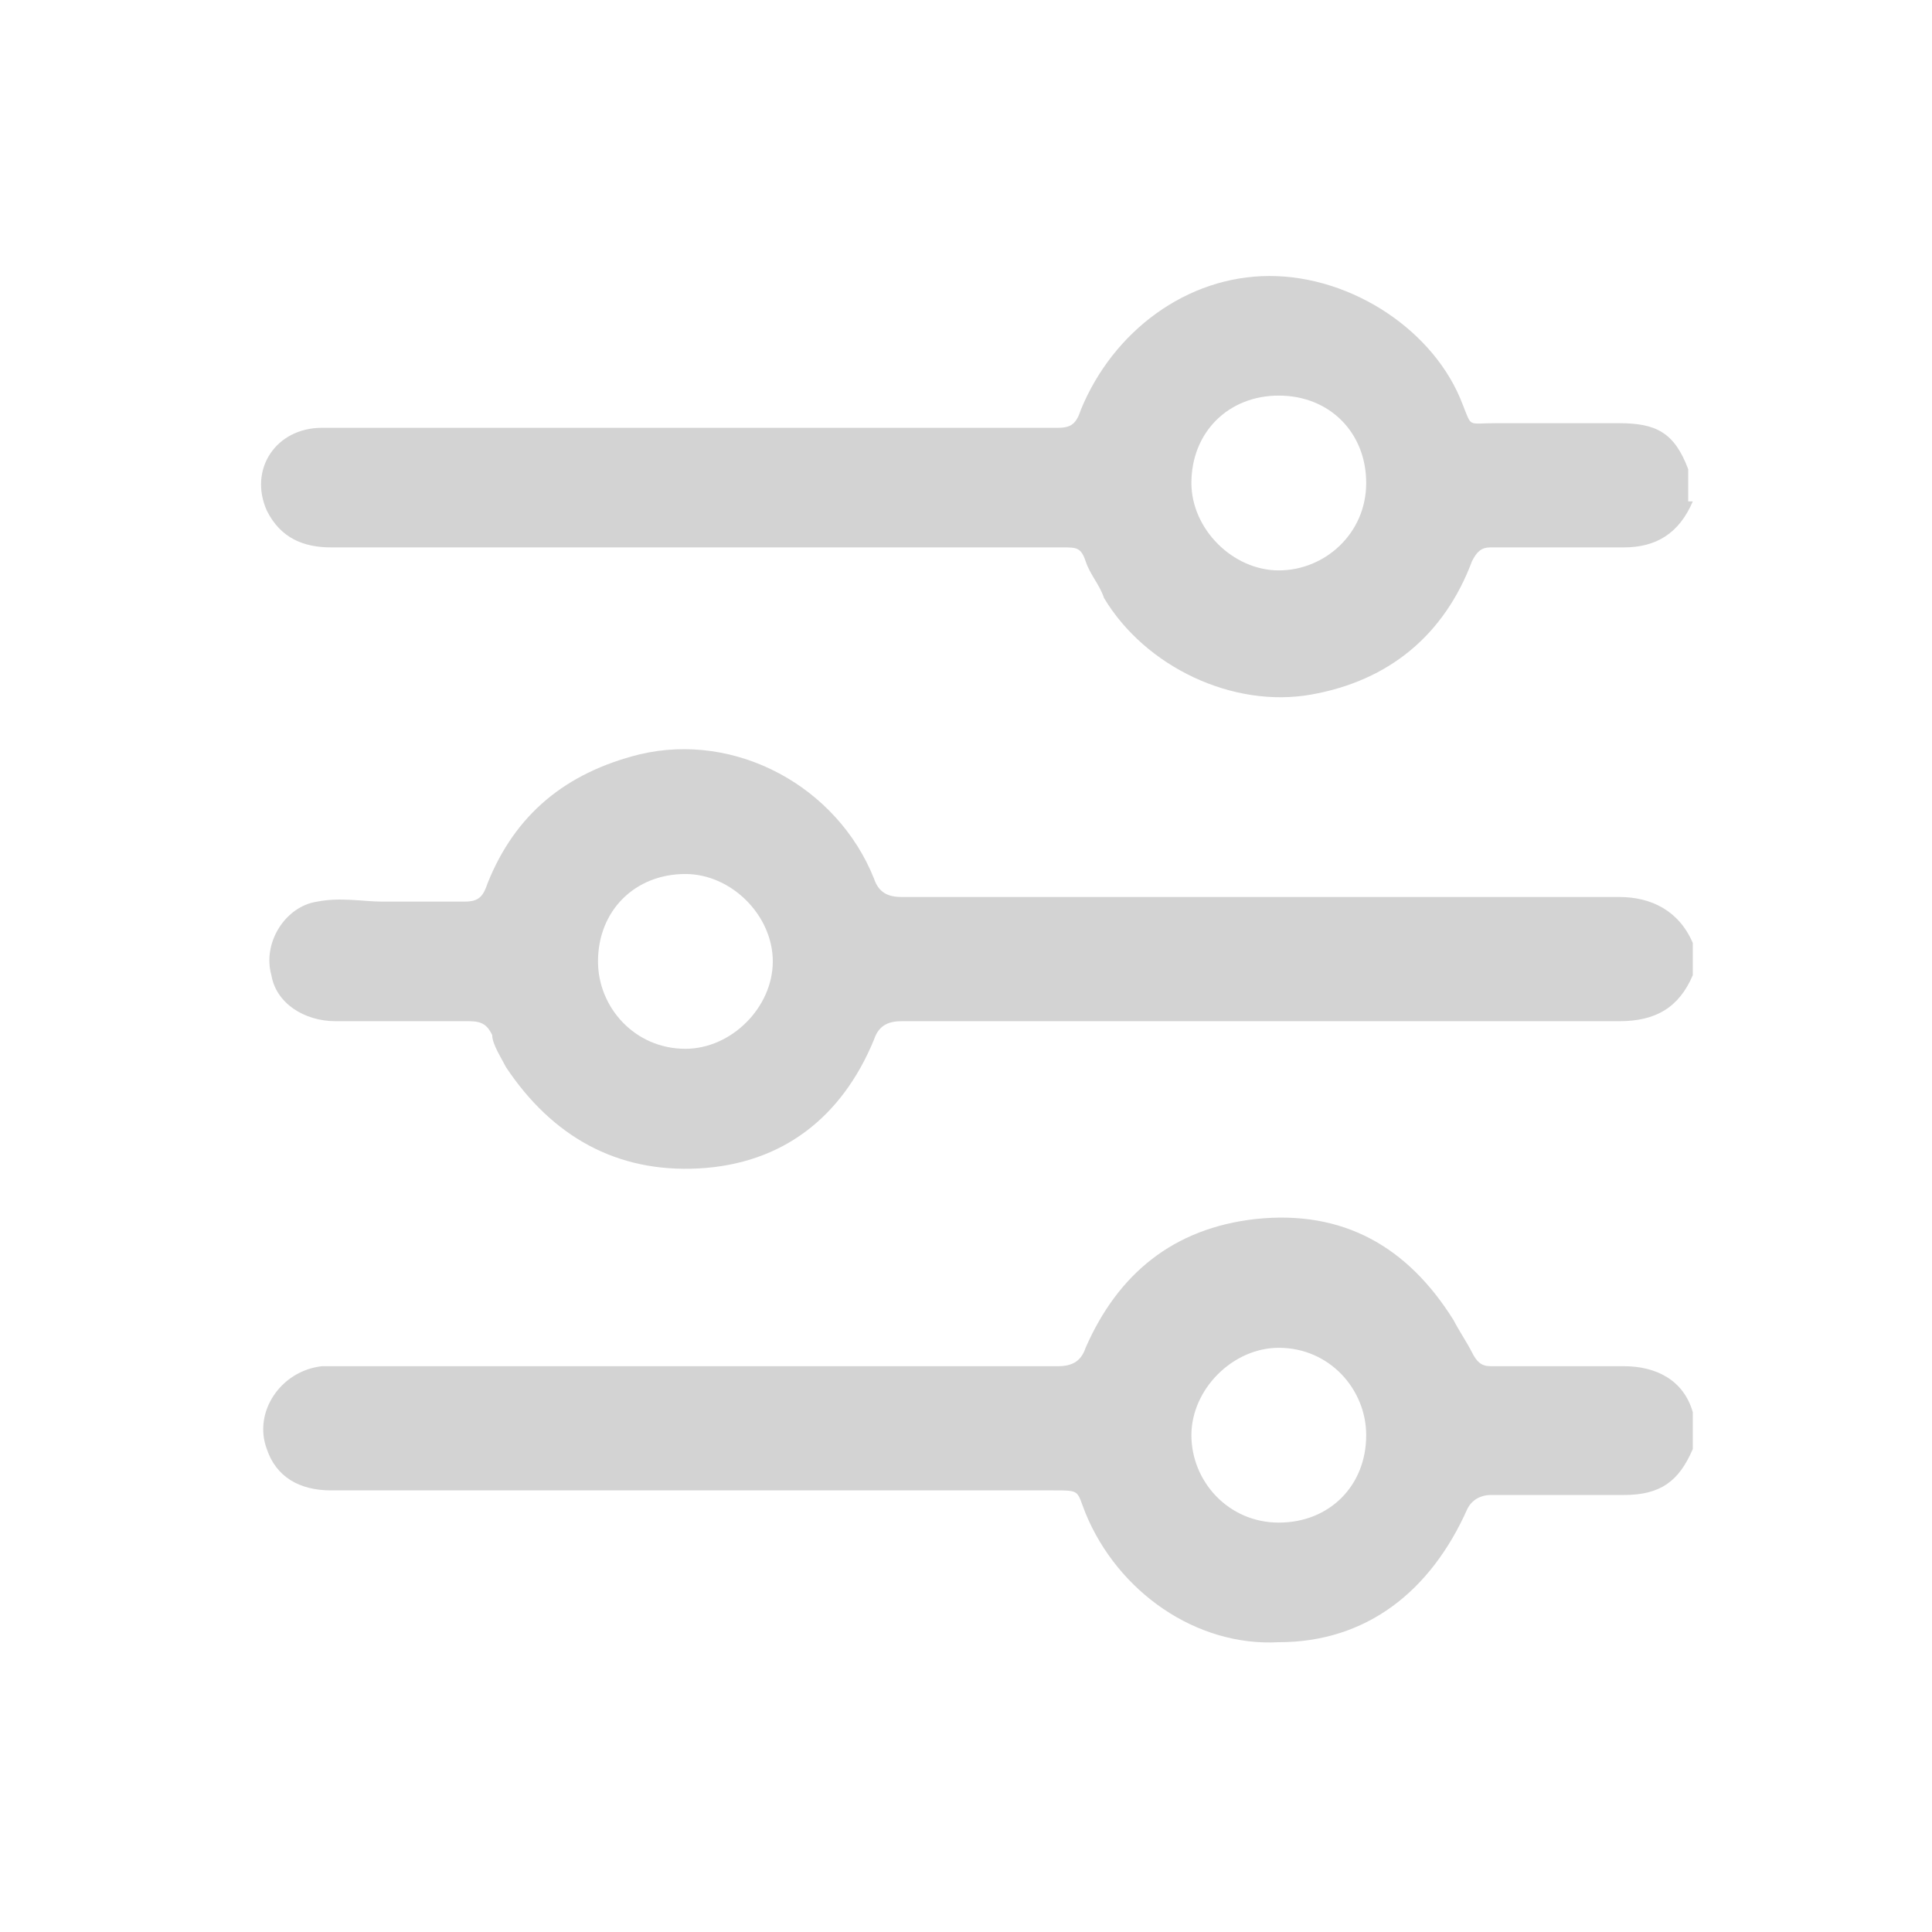 <?xml version="1.0" encoding="utf-8"?>
<!-- Generator: Adobe Illustrator 22.0.2, SVG Export Plug-In . SVG Version: 6.00 Build 0)  -->
<svg version="1.1" id="Layer_1" xmlns="http://www.w3.org/2000/svg" xmlns:xlink="http://www.w3.org/1999/xlink" x="0px" y="0px"
	 viewBox="0 0 42 42" style="enable-background:new 0 0 42 42;" xml:space="preserve">
<style type="text/css">
	.st0{fill:#D3D3D3;}
</style>
<path class="st0" d="M36.8,21.2c-0.3,0.7-0.8,1-1.6,1c-5.2,0-10.4,0-15.6,0c-0.3,0-0.5,0.1-0.6,0.4c-0.7,1.7-2,2.7-3.8,2.8
	c-1.8,0.1-3.2-0.7-4.2-2.2c-0.1-0.2-0.3-0.5-0.3-0.7c-0.1-0.2-0.2-0.3-0.5-0.3c-1,0-2,0-2.9,0c-0.7,0-1.3-0.4-1.4-1
	c-0.2-0.7,0.3-1.5,1-1.6c0.5-0.1,1,0,1.4,0c0.6,0,1.2,0,1.8,0c0.3,0,0.4-0.1,0.5-0.4c0.6-1.5,1.7-2.4,3.3-2.8
	c2.1-0.5,4.3,0.7,5.1,2.7c0.1,0.3,0.3,0.4,0.6,0.4c5.2,0,10.4,0,15.6,0c0.7,0,1.3,0.3,1.6,1V21.2z M13,20.9c0,1,0.8,1.9,1.9,1.9
	c1,0,1.9-0.9,1.9-1.9c0-1-0.9-1.9-1.9-1.9C13.8,19,13,19.8,13,20.9"/>
<path class="st0" d="M36.8,31.5c-0.3,0.7-0.7,1-1.5,1c-1,0-1.9,0-2.9,0c-0.2,0-0.4,0.1-0.5,0.3c-0.8,1.8-2.2,2.9-4.1,2.9
	c-1.8,0.1-3.5-1.1-4.2-2.8c-0.2-0.5-0.1-0.5-0.7-0.5c-5.2,0-10.5,0-15.7,0c-0.7,0-1.2-0.3-1.4-0.9c-0.3-0.8,0.3-1.7,1.2-1.8
	c0.1,0,0.3,0,0.4,0c5.2,0,10.4,0,15.6,0c0.3,0,0.5-0.1,0.6-0.4c0.7-1.6,1.9-2.6,3.7-2.8c1.9-0.2,3.3,0.6,4.3,2.2
	c0.1,0.2,0.3,0.5,0.4,0.7c0.1,0.2,0.2,0.3,0.4,0.3c1,0,1.9,0,2.9,0c0.7,0,1.3,0.3,1.5,1V31.5z M27.8,33.1c1.1,0,1.9-0.8,1.9-1.9
	c0-1-0.8-1.9-1.9-1.9c-1,0-1.9,0.9-1.9,1.9C25.9,32.2,26.7,33.1,27.8,33.1"/>
<path class="st0" d="M36.8,10.9c-0.3,0.7-0.8,1-1.5,1c-1,0-1.9,0-2.9,0c-0.2,0-0.3,0.1-0.4,0.3c-0.6,1.6-1.8,2.6-3.5,2.9
	c-1.7,0.3-3.6-0.6-4.5-2.1c-0.1-0.3-0.3-0.5-0.4-0.8c-0.1-0.3-0.2-0.3-0.5-0.3c-2.3,0-4.6,0-7,0c-3,0-5.9,0-8.9,0
	c-0.6,0-1.1-0.2-1.4-0.8c-0.4-0.9,0.2-1.8,1.2-1.8c1.2,0,2.3,0,3.5,0c4.2,0,8.3,0,12.5,0c0.3,0,0.4-0.1,0.5-0.4
	c0.7-1.7,2.3-2.9,4.1-2.9c1.8,0,3.6,1.2,4.2,2.8c0.2,0.5,0.1,0.4,0.7,0.4c0.9,0,1.8,0,2.7,0c0.8,0,1.2,0.2,1.5,1V10.9z M29.7,10.5
	c0-1.1-0.8-1.9-1.9-1.9c-1.1,0-1.9,0.8-1.9,1.9c0,1,0.9,1.9,1.9,1.9C28.8,12.4,29.7,11.6,29.7,10.5"/>
</svg>
